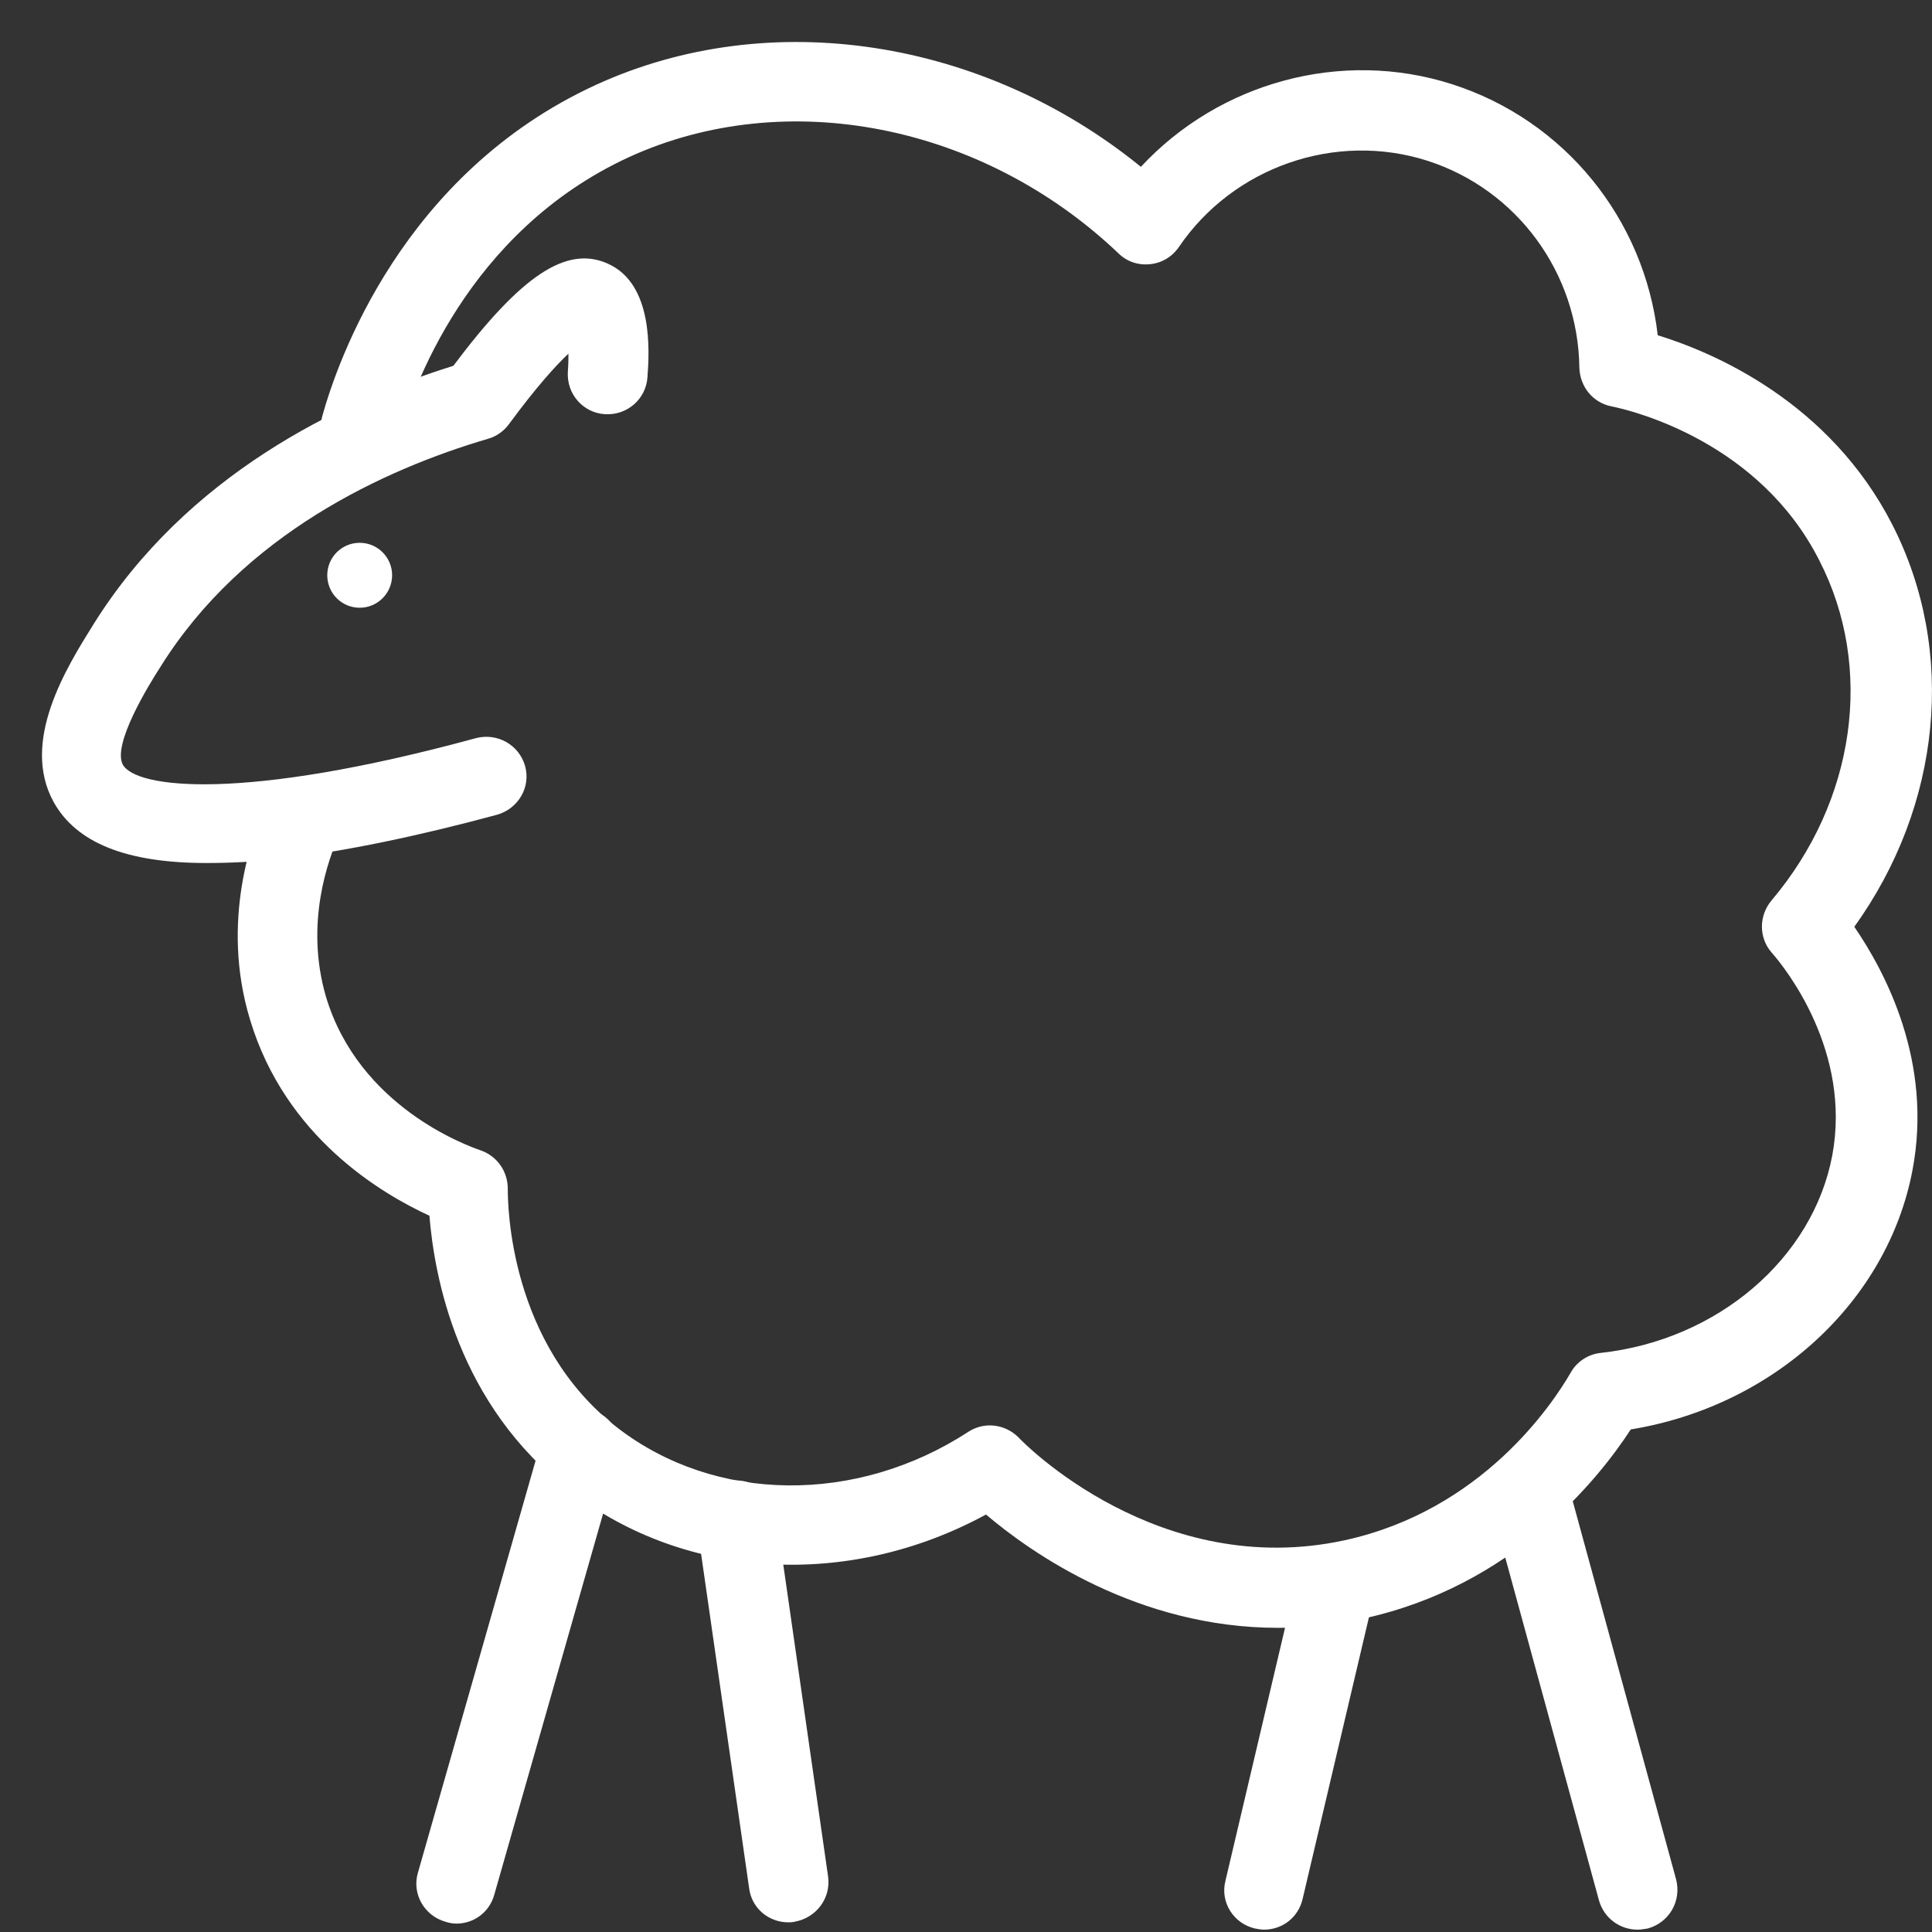 <svg width="23" height="23" viewBox="0 0 23 23" fill="none" xmlns="http://www.w3.org/2000/svg">
<rect x="0" y="0" width="23" height="23" fill="#333333" stroke="none"/>
<path d="M2.459 10.274C1.504 10.274 0.907 10.034 0.637 9.545C0.243 8.824 0.79 7.949 1.118 7.424C2.219 5.667 4.019 4.785 5.397 4.355C6.206 3.276 6.745 2.919 7.234 3.138C7.781 3.379 7.73 4.188 7.708 4.487C7.693 4.749 7.467 4.946 7.205 4.931C6.942 4.917 6.745 4.691 6.76 4.428C6.767 4.341 6.767 4.268 6.767 4.21C6.614 4.355 6.388 4.603 6.06 5.048C6.002 5.128 5.915 5.194 5.812 5.223C4.573 5.587 2.897 6.36 1.913 7.934C1.767 8.16 1.337 8.86 1.461 9.101C1.614 9.385 2.889 9.545 5.667 8.787C5.922 8.722 6.177 8.867 6.25 9.115C6.323 9.37 6.17 9.625 5.922 9.698C4.981 9.953 4.099 10.136 3.363 10.223C3.035 10.26 2.736 10.274 2.459 10.274Z" fill="white"/>
<path d="M4.282 7.235C4.495 7.235 4.668 7.062 4.668 6.848C4.668 6.635 4.495 6.462 4.282 6.462C4.068 6.462 3.896 6.635 3.896 6.848C3.896 7.062 4.068 7.235 4.282 7.235Z" fill="white"/>
<path d="M15.215 19.379C13.546 19.379 12.278 18.489 11.738 18.03C10.12 18.912 8.174 18.817 6.789 17.753C5.44 16.718 5.171 15.187 5.112 14.473C4.544 14.211 3.399 13.54 2.977 12.14C2.619 10.96 3.006 9.932 3.181 9.538C3.29 9.298 3.574 9.196 3.808 9.305C4.048 9.414 4.15 9.699 4.041 9.932C3.91 10.223 3.625 10.989 3.88 11.864C4.274 13.183 5.572 13.642 5.717 13.693C5.914 13.759 6.045 13.941 6.045 14.152C6.045 14.342 6.06 16.004 7.357 17.002C8.516 17.892 10.193 17.914 11.527 17.046C11.716 16.922 11.964 16.951 12.125 17.112C12.19 17.185 13.801 18.817 16.01 18.336C17.643 17.979 18.481 16.718 18.7 16.339C18.773 16.208 18.911 16.12 19.057 16.106C20.449 15.953 21.579 14.983 21.812 13.759C22.045 12.52 21.258 11.528 21.09 11.339C20.937 11.164 20.937 10.901 21.09 10.719C22.089 9.538 22.315 7.949 21.659 6.673C20.952 5.274 19.472 4.895 19.181 4.837C18.962 4.793 18.809 4.603 18.802 4.377C18.787 3.247 18.058 2.256 16.994 1.914C15.9 1.564 14.683 1.986 14.034 2.941C13.954 3.058 13.83 3.131 13.692 3.145C13.553 3.16 13.415 3.116 13.313 3.014C11.695 1.476 9.355 1.017 7.489 1.87C5.557 2.759 4.901 4.654 4.748 5.208C4.675 5.463 4.42 5.609 4.165 5.536C3.91 5.463 3.764 5.208 3.837 4.953C4.019 4.297 4.792 2.067 7.095 1.01C9.165 0.062 11.709 0.463 13.582 1.986C14.516 0.981 15.966 0.58 17.285 1.002C18.627 1.432 19.574 2.606 19.735 3.991C20.42 4.202 21.783 4.793 22.526 6.243C23.299 7.752 23.11 9.596 22.075 11.033C22.439 11.565 23.015 12.636 22.767 13.934C22.468 15.501 21.112 16.74 19.414 17.017C19.02 17.622 18.007 18.883 16.229 19.269C15.871 19.35 15.536 19.379 15.215 19.379Z" fill="white"/>
<path d="M5.434 22.9C5.39 22.9 5.347 22.892 5.303 22.878C5.048 22.805 4.902 22.543 4.975 22.295L6.455 17.112C6.527 16.857 6.79 16.711 7.038 16.784C7.293 16.857 7.439 17.119 7.366 17.367L5.886 22.55C5.828 22.768 5.638 22.9 5.434 22.9Z" fill="white"/>
<path d="M9.385 22.885C9.151 22.885 8.947 22.717 8.918 22.477L8.299 18.169C8.262 17.906 8.444 17.673 8.7 17.629C8.962 17.593 9.195 17.775 9.239 18.03L9.858 22.338C9.895 22.601 9.713 22.834 9.458 22.878C9.428 22.885 9.407 22.885 9.385 22.885Z" fill="white"/>
<path d="M15.048 22.972C15.012 22.972 14.975 22.965 14.939 22.958C14.684 22.899 14.523 22.644 14.589 22.389L15.449 18.737C15.507 18.482 15.762 18.322 16.018 18.387C16.273 18.453 16.433 18.701 16.367 18.956L15.507 22.608C15.456 22.826 15.267 22.972 15.048 22.972Z" fill="white"/>
<path d="M19.494 22.972C19.283 22.972 19.094 22.834 19.035 22.622L17.73 17.848C17.665 17.593 17.811 17.338 18.066 17.265C18.321 17.192 18.576 17.345 18.649 17.6L19.954 22.375C20.019 22.63 19.874 22.885 19.618 22.958C19.575 22.965 19.531 22.972 19.494 22.972Z" fill="white"/>
</svg>
